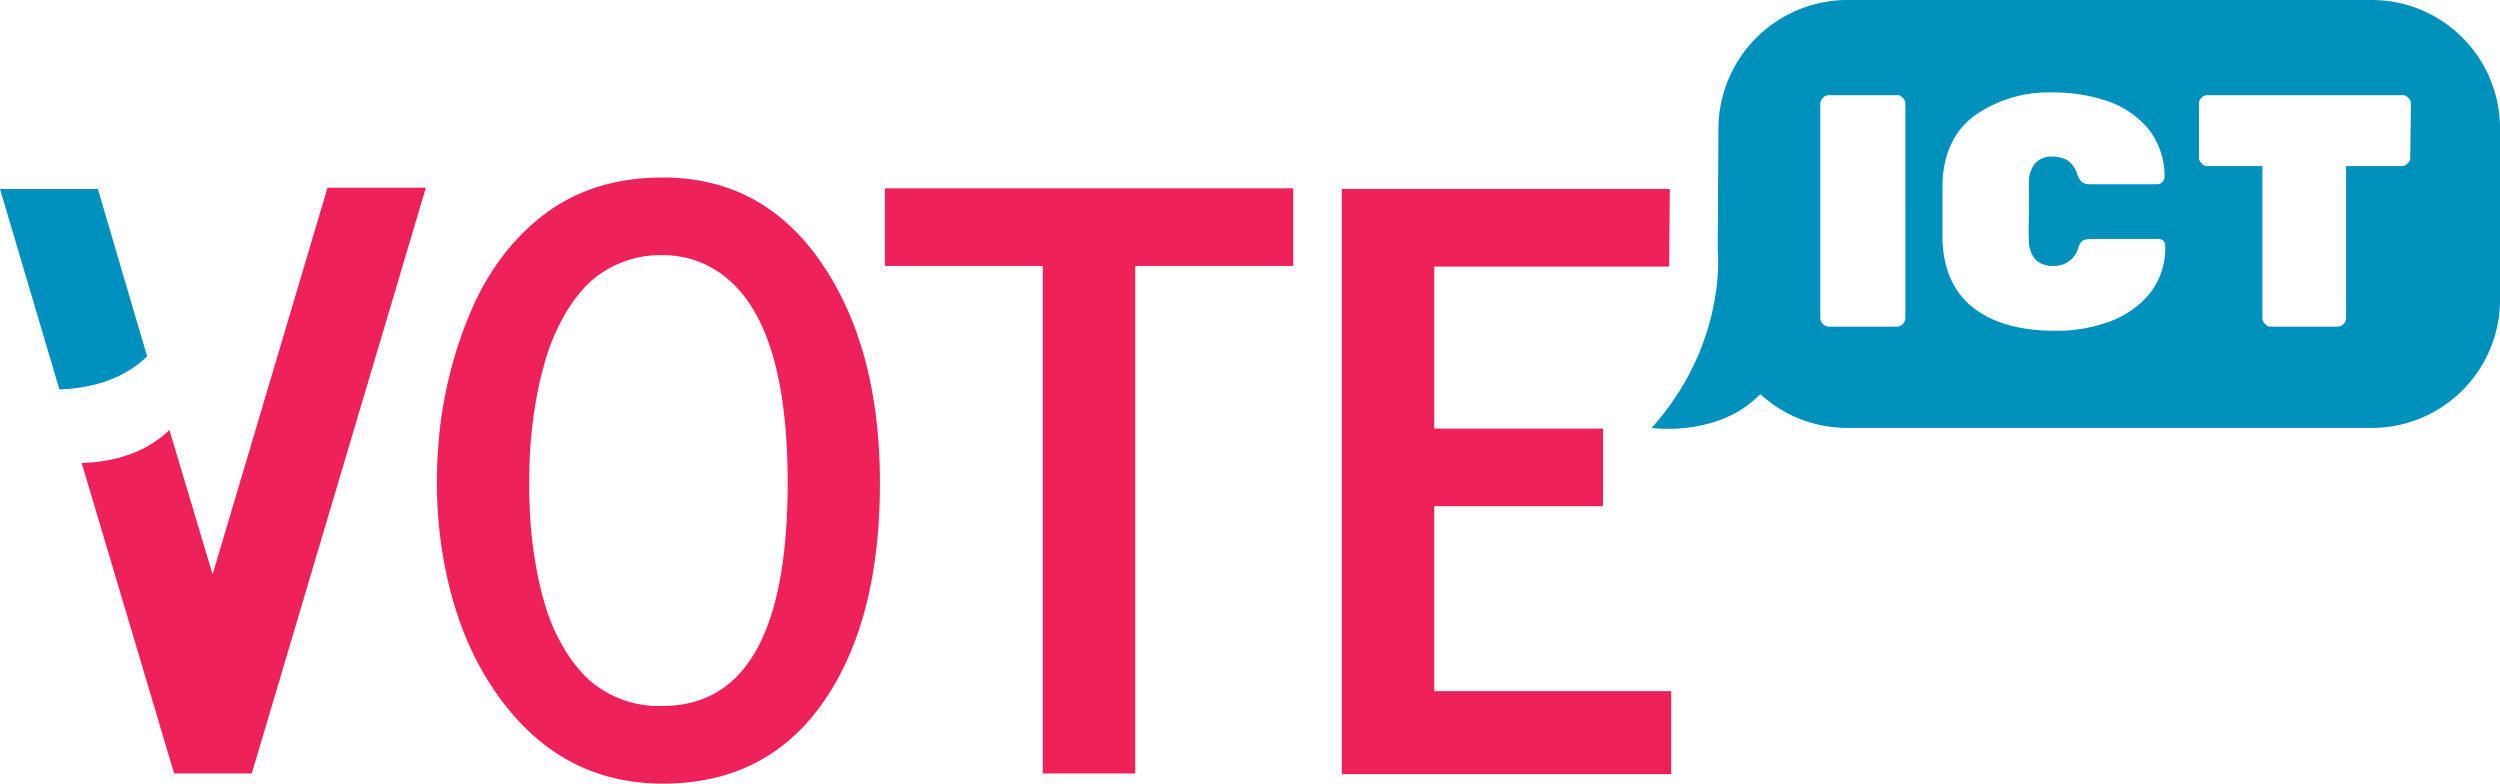 <svg viewBox="0 0 370.4 116.1" xmlns="http://www.w3.org/2000/svg"><path d="m65.3 80.21a66.32 66.32 0 0 1 -.57-8.64 74.14 74.14 0 0 1 .51-8.64 62.31 62.31 0 0 1 1.76-8.84 57.87 57.87 0 0 1 3-8.5 38 38 0 0 1 4.43-7.59 32.27 32.27 0 0 1 6.09-6.15q7.28-5.55 17.69-5.55 14.31 0 22.89 11.79 9.27 12.82 9.27 33.48 0 21.06-8.92 33.2-8.37 11.33-23.24 11.33-14.14 0-23.18-11.39-7.68-9.61-9.73-24.5zm14.16-21.09c-.4 2.27-.67 4.4-.83 6.39s-.22 4-.22 6.09.07 4.13.22 6.15.43 4.16.83 6.41a47.93 47.93 0 0 0 1.54 6.24 26.74 26.74 0 0 0 2.49 5.52 21.52 21.52 0 0 0 3.51 4.56 15.65 15.65 0 0 0 11.1 4.12q18.6 0 18.6-33.09 0-27-12.59-32.5a14.88 14.88 0 0 0 -6.11-1.21 15.52 15.52 0 0 0 -6.17 1.2 15.09 15.09 0 0 0 -4.83 3.18 21.77 21.77 0 0 0 -3.53 4.82 29.58 29.58 0 0 0 -2.47 5.74 53.28 53.28 0 0 0 -1.54 6.38z" fill="#ee215a"/><path d="m131.1 39.4v-11.5h60.5v11.5h-23.4v75.2h-13.7v-75.2z" fill="#ee215a"/><path d="m351.4 0h-77.7a19.14 19.14 0 0 0 -19.1 19l-.1 18.1s1.5 13.7-9.8 26.3c0 0 9.7 1.4 15.9-4.8l.2-.2a19.12 19.12 0 0 0 12.9 5h77.7a19 19 0 0 0 19-19v-25.4a19 19 0 0 0 -19-19zm-69.1 47.1a1.32 1.32 0 0 1 -1.3 1.3h-10a1.32 1.32 0 0 1 -1.3-1.3v-31.7a1.32 1.32 0 0 1 1.3-1.3h10a1 1 0 0 1 .9.4 1.09 1.09 0 0 1 .4.9zm18.3-11.7a4.45 4.45 0 0 0 1 3.1 3.61 3.61 0 0 0 2.6.9 3.67 3.67 0 0 0 3.7-2.6 2.38 2.38 0 0 1 .6-1.1 2.66 2.66 0 0 1 1.2-.3h10a1 1 0 0 1 1.1 1.1 10.72 10.72 0 0 1 -2.4 7.1 13.75 13.75 0 0 1 -6 4.1 22.55 22.55 0 0 1 -8.1 1.3c-4.9 0-8.9-1.1-11.8-3.3s-4.5-5.5-4.7-10v-8.7q.3-6.6 4.8-9.9a19 19 0 0 1 11.6-3.4 24.55 24.55 0 0 1 8.1 1.3 13.75 13.75 0 0 1 6 4.1 11.28 11.28 0 0 1 2.4 7.1 1.11 1.11 0 0 1 -1.1 1.1h-10a2 2 0 0 1 -1.1-.3 2.59 2.59 0 0 1 -.7-1.1 4.12 4.12 0 0 0 -1.4-2.1 4.56 4.56 0 0 0 -2.2-.6 3.46 3.46 0 0 0 -2.6.9 4.45 4.45 0 0 0 -1 3.1v4.1c0 1.9-.1 3.2 0 4.1zm56.5-12.1a1 1 0 0 1 -.4.9 1.09 1.09 0 0 1 -.9.4h-8.2v22.5a1.32 1.32 0 0 1 -1.3 1.3h-9.8a1 1 0 0 1 -.9-.4 1.09 1.09 0 0 1 -.4-.9v-22.5h-8.1a1 1 0 0 1 -.9-.4 1.09 1.09 0 0 1 -.4-.9v-7.9a1 1 0 0 1 .4-.9 1.09 1.09 0 0 1 .9-.4h28.8a1 1 0 0 1 .9.4 1.09 1.09 0 0 1 .4.9z" fill="#0090bc"/><path d="m48.5 27.9-17 57.2-6.4-21.4c-4.1 4-9.6 4.8-13 4.9l13.7 46h11.5l25.8-86.8h-14.6z" fill="#ee215a"/><path d="m8.8 57.7c3.3-.1 8.9-.9 13-4.9l-7.3-24.8h-14.5z" fill="#0090bd"/><path d="m237.5 63.5h-25v-24h34.8c0-1.3.1-11.5.1-11.5h-48.6v86.7h48.8v-12.3h-35.1v-27.4h25z" fill="#ee215a"/></svg>